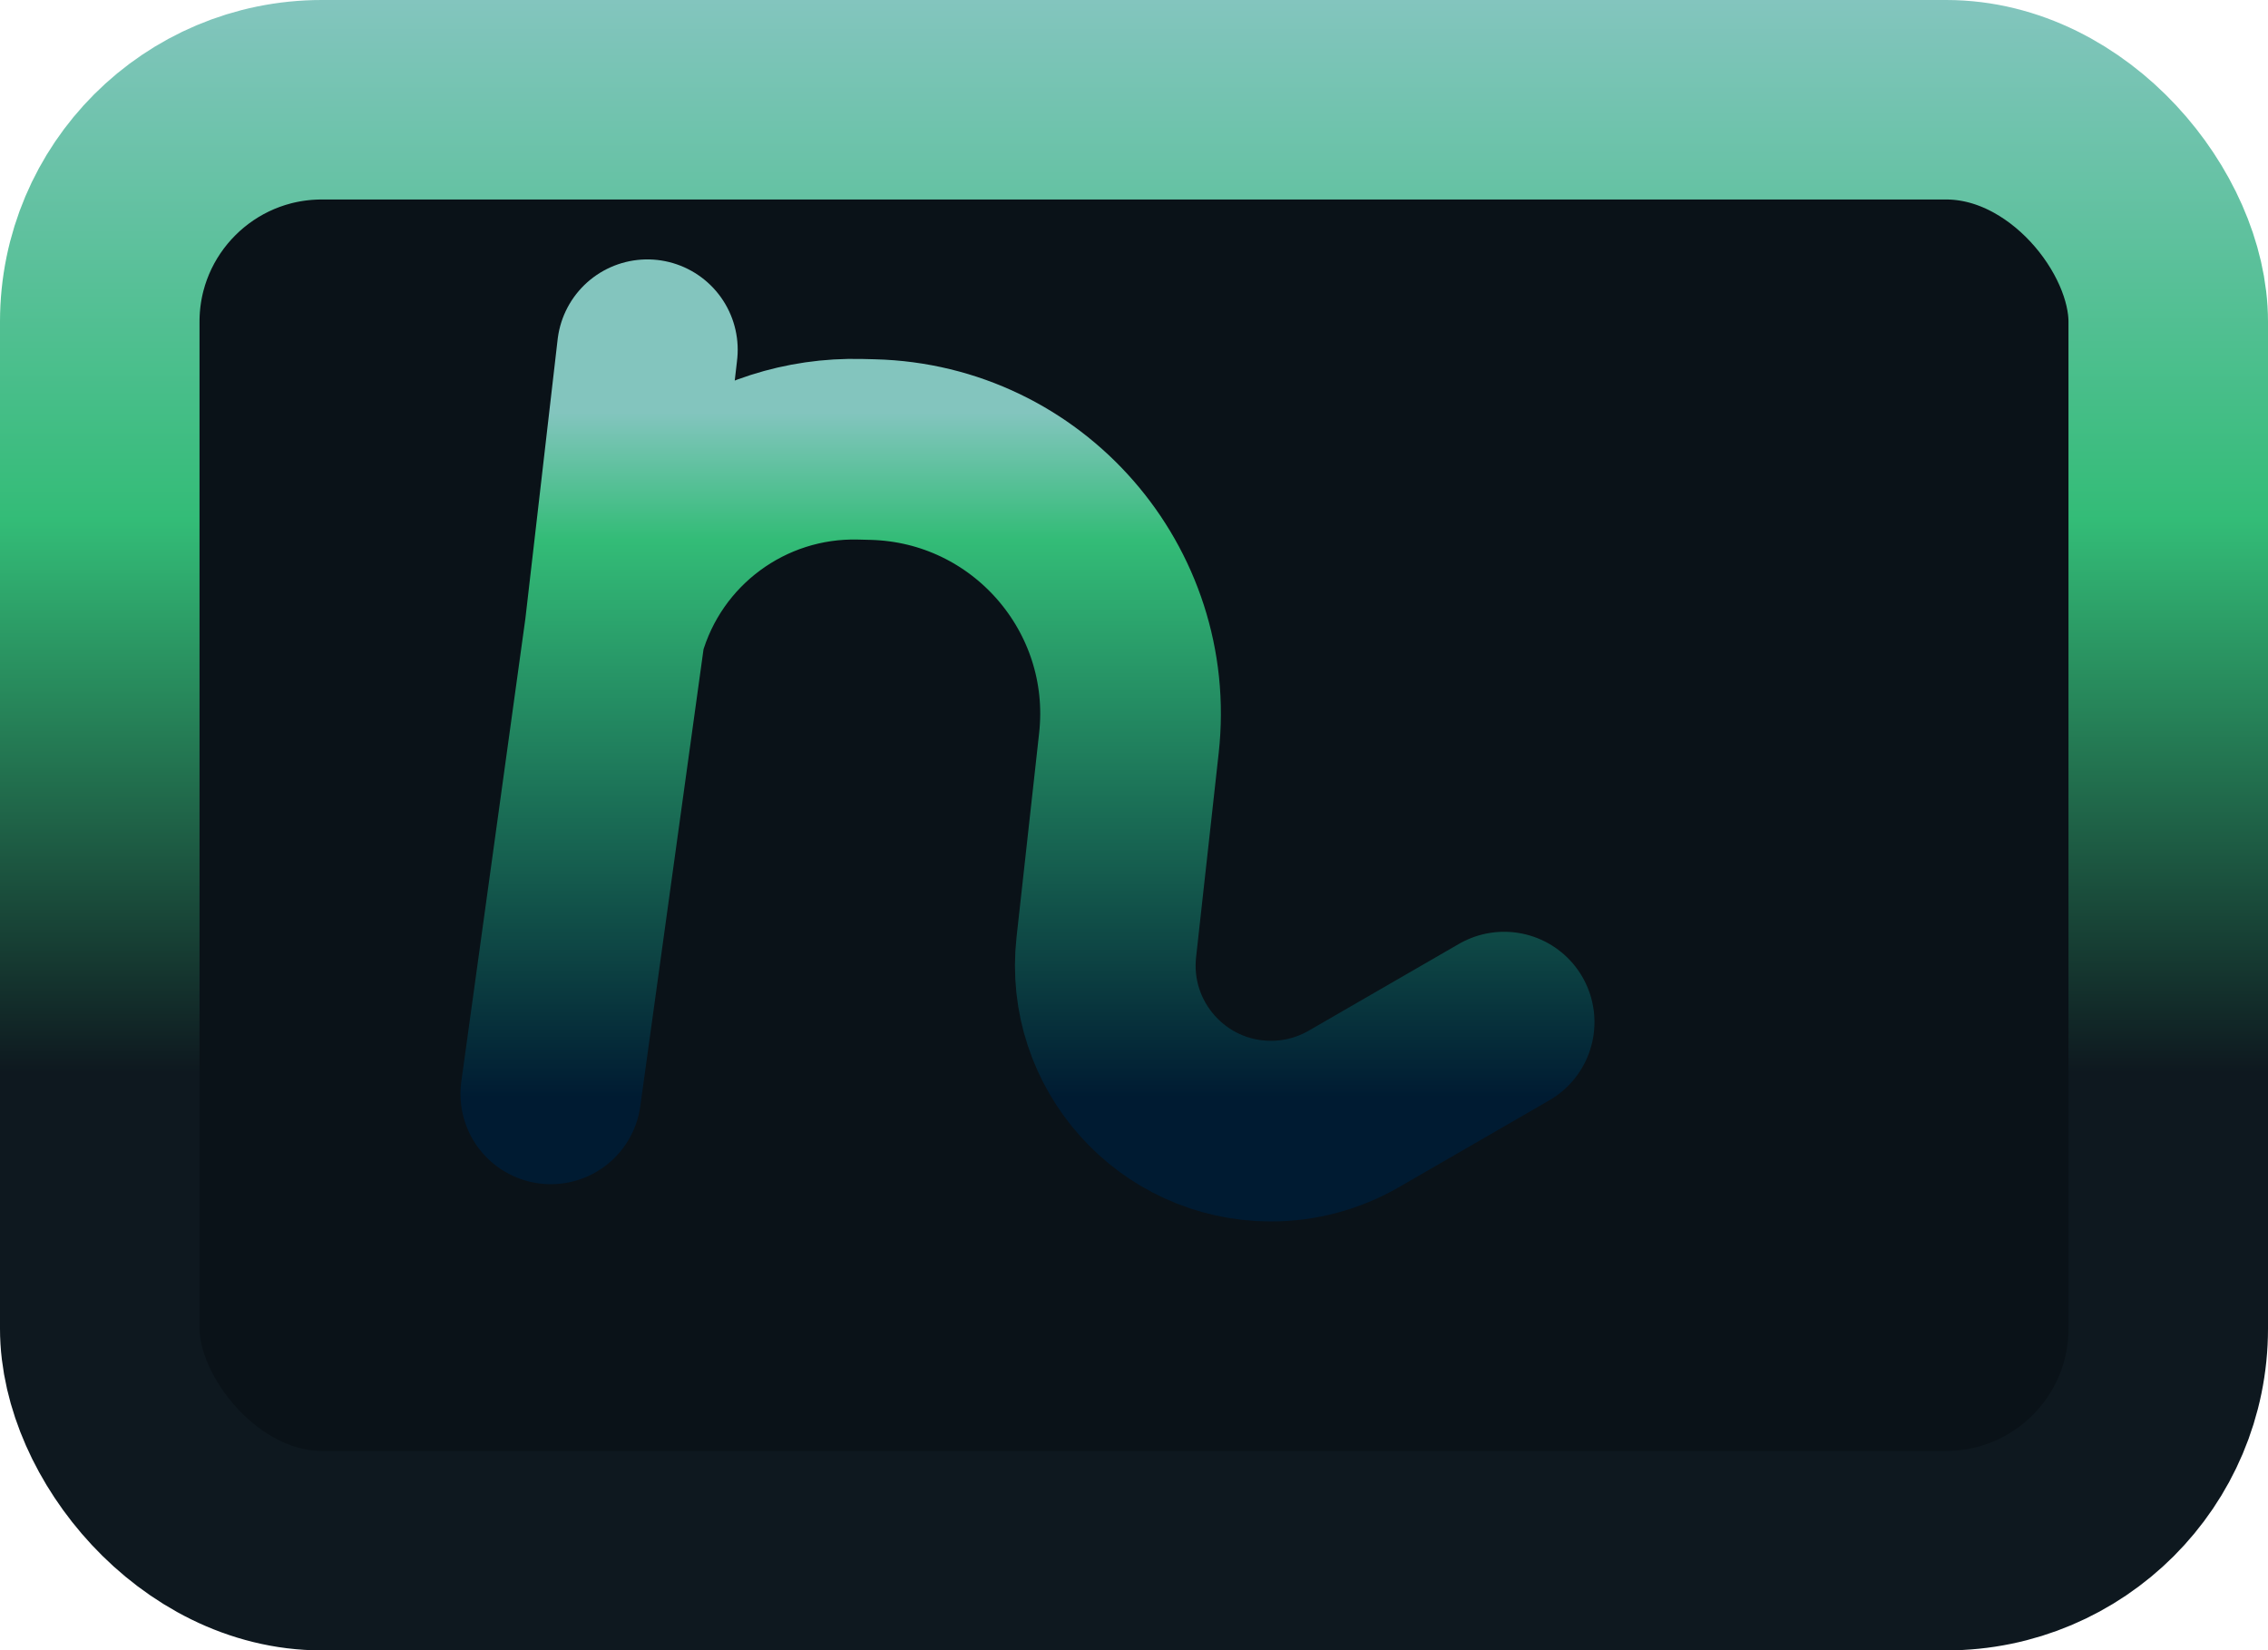 <svg width="7457" height="5427" viewBox="0 0 7457 5427" fill="none" xmlns="http://www.w3.org/2000/svg">
<rect x="328" y="328" width="6801" height="4771" rx="730" fill="#0A1218" stroke="url(#paint0_linear_637_4)" stroke-width="656"/>
<g filter="url(#filter0_iiii_637_4)">
<path d="M2344 3876L2555.01 2351M2555.01 2351L2661.51 1429M2555.01 2351V2351C2656.19 1991.84 2988.04 1747.02 3361.07 1756.33L3402.36 1757.36C3911.6 1770.08 4300.86 2215.89 4244.8 2722.19L4170.45 3393.76C4134.73 3716.4 4387.32 3998.5 4711.93 3998.5V3998.5C4807.62 3998.5 4901.62 3973.3 4984.47 3925.43L5478.5 3640" stroke="url(#paint1_linear_637_4)" stroke-width="594" stroke-linecap="round"/>
</g>
<defs>
<filter id="filter0_iiii_637_4" x="1918.96" y="1003.97" width="3856.59" height="3291.53" filterUnits="userSpaceOnUse" color-interpolation-filters="sRGB">
<feFlood flood-opacity="0" result="BackgroundImageFix"/>
<feBlend mode="normal" in="SourceGraphic" in2="BackgroundImageFix" result="shape"/>
<feColorMatrix in="SourceAlpha" type="matrix" values="0 0 0 0 0 0 0 0 0 0 0 0 0 0 0 0 0 0 127 0" result="hardAlpha"/>
<feOffset dx="-18" dy="-9"/>
<feGaussianBlur stdDeviation="22"/>
<feComposite in2="hardAlpha" operator="arithmetic" k2="-1" k3="1"/>
<feColorMatrix type="matrix" values="0 0 0 0 1 0 0 0 0 1 0 0 0 0 1 0 0 0 0.1 0"/>
<feBlend mode="normal" in2="shape" result="effect1_innerShadow_637_4"/>
<feColorMatrix in="SourceAlpha" type="matrix" values="0 0 0 0 0 0 0 0 0 0 0 0 0 0 0 0 0 0 127 0" result="hardAlpha"/>
<feOffset dx="-71" dy="-37"/>
<feGaussianBlur stdDeviation="40"/>
<feComposite in2="hardAlpha" operator="arithmetic" k2="-1" k3="1"/>
<feColorMatrix type="matrix" values="0 0 0 0 1 0 0 0 0 1 0 0 0 0 1 0 0 0 0.09 0"/>
<feBlend mode="normal" in2="effect1_innerShadow_637_4" result="effect2_innerShadow_637_4"/>
<feColorMatrix in="SourceAlpha" type="matrix" values="0 0 0 0 0 0 0 0 0 0 0 0 0 0 0 0 0 0 127 0" result="hardAlpha"/>
<feOffset dx="-160" dy="-84"/>
<feGaussianBlur stdDeviation="54"/>
<feComposite in2="hardAlpha" operator="arithmetic" k2="-1" k3="1"/>
<feColorMatrix type="matrix" values="0 0 0 0 1 0 0 0 0 1 0 0 0 0 1 0 0 0 0.05 0"/>
<feBlend mode="normal" in2="effect2_innerShadow_637_4" result="effect3_innerShadow_637_4"/>
<feColorMatrix in="SourceAlpha" type="matrix" values="0 0 0 0 0 0 0 0 0 0 0 0 0 0 0 0 0 0 127 0" result="hardAlpha"/>
<feOffset dx="-284" dy="-149"/>
<feGaussianBlur stdDeviation="64"/>
<feComposite in2="hardAlpha" operator="arithmetic" k2="-1" k3="1"/>
<feColorMatrix type="matrix" values="0 0 0 0 1 0 0 0 0 1 0 0 0 0 1 0 0 0 0.01 0"/>
<feBlend mode="normal" in2="effect3_innerShadow_637_4" result="effect4_innerShadow_637_4"/>
</filter>
<linearGradient id="paint0_linear_637_4" x1="3728.5" y1="0" x2="3729" y2="3529" gradientUnits="userSpaceOnUse">
<stop stop-color="#83C5BE"/>
<stop offset="0.485" stop-color="#33BC77"/>
<stop offset="1" stop-color="#0E181F"/>
</linearGradient>
<linearGradient id="paint1_linear_637_4" x1="2467.75" y1="1635.5" x2="2467.75" y2="3886.5" gradientUnits="userSpaceOnUse">
<stop stop-color="#83C5BE"/>
<stop offset="0.186" stop-color="#33BC77"/>
<stop offset="1" stop-color="#001B32"/>
</linearGradient>
</defs>
</svg>
